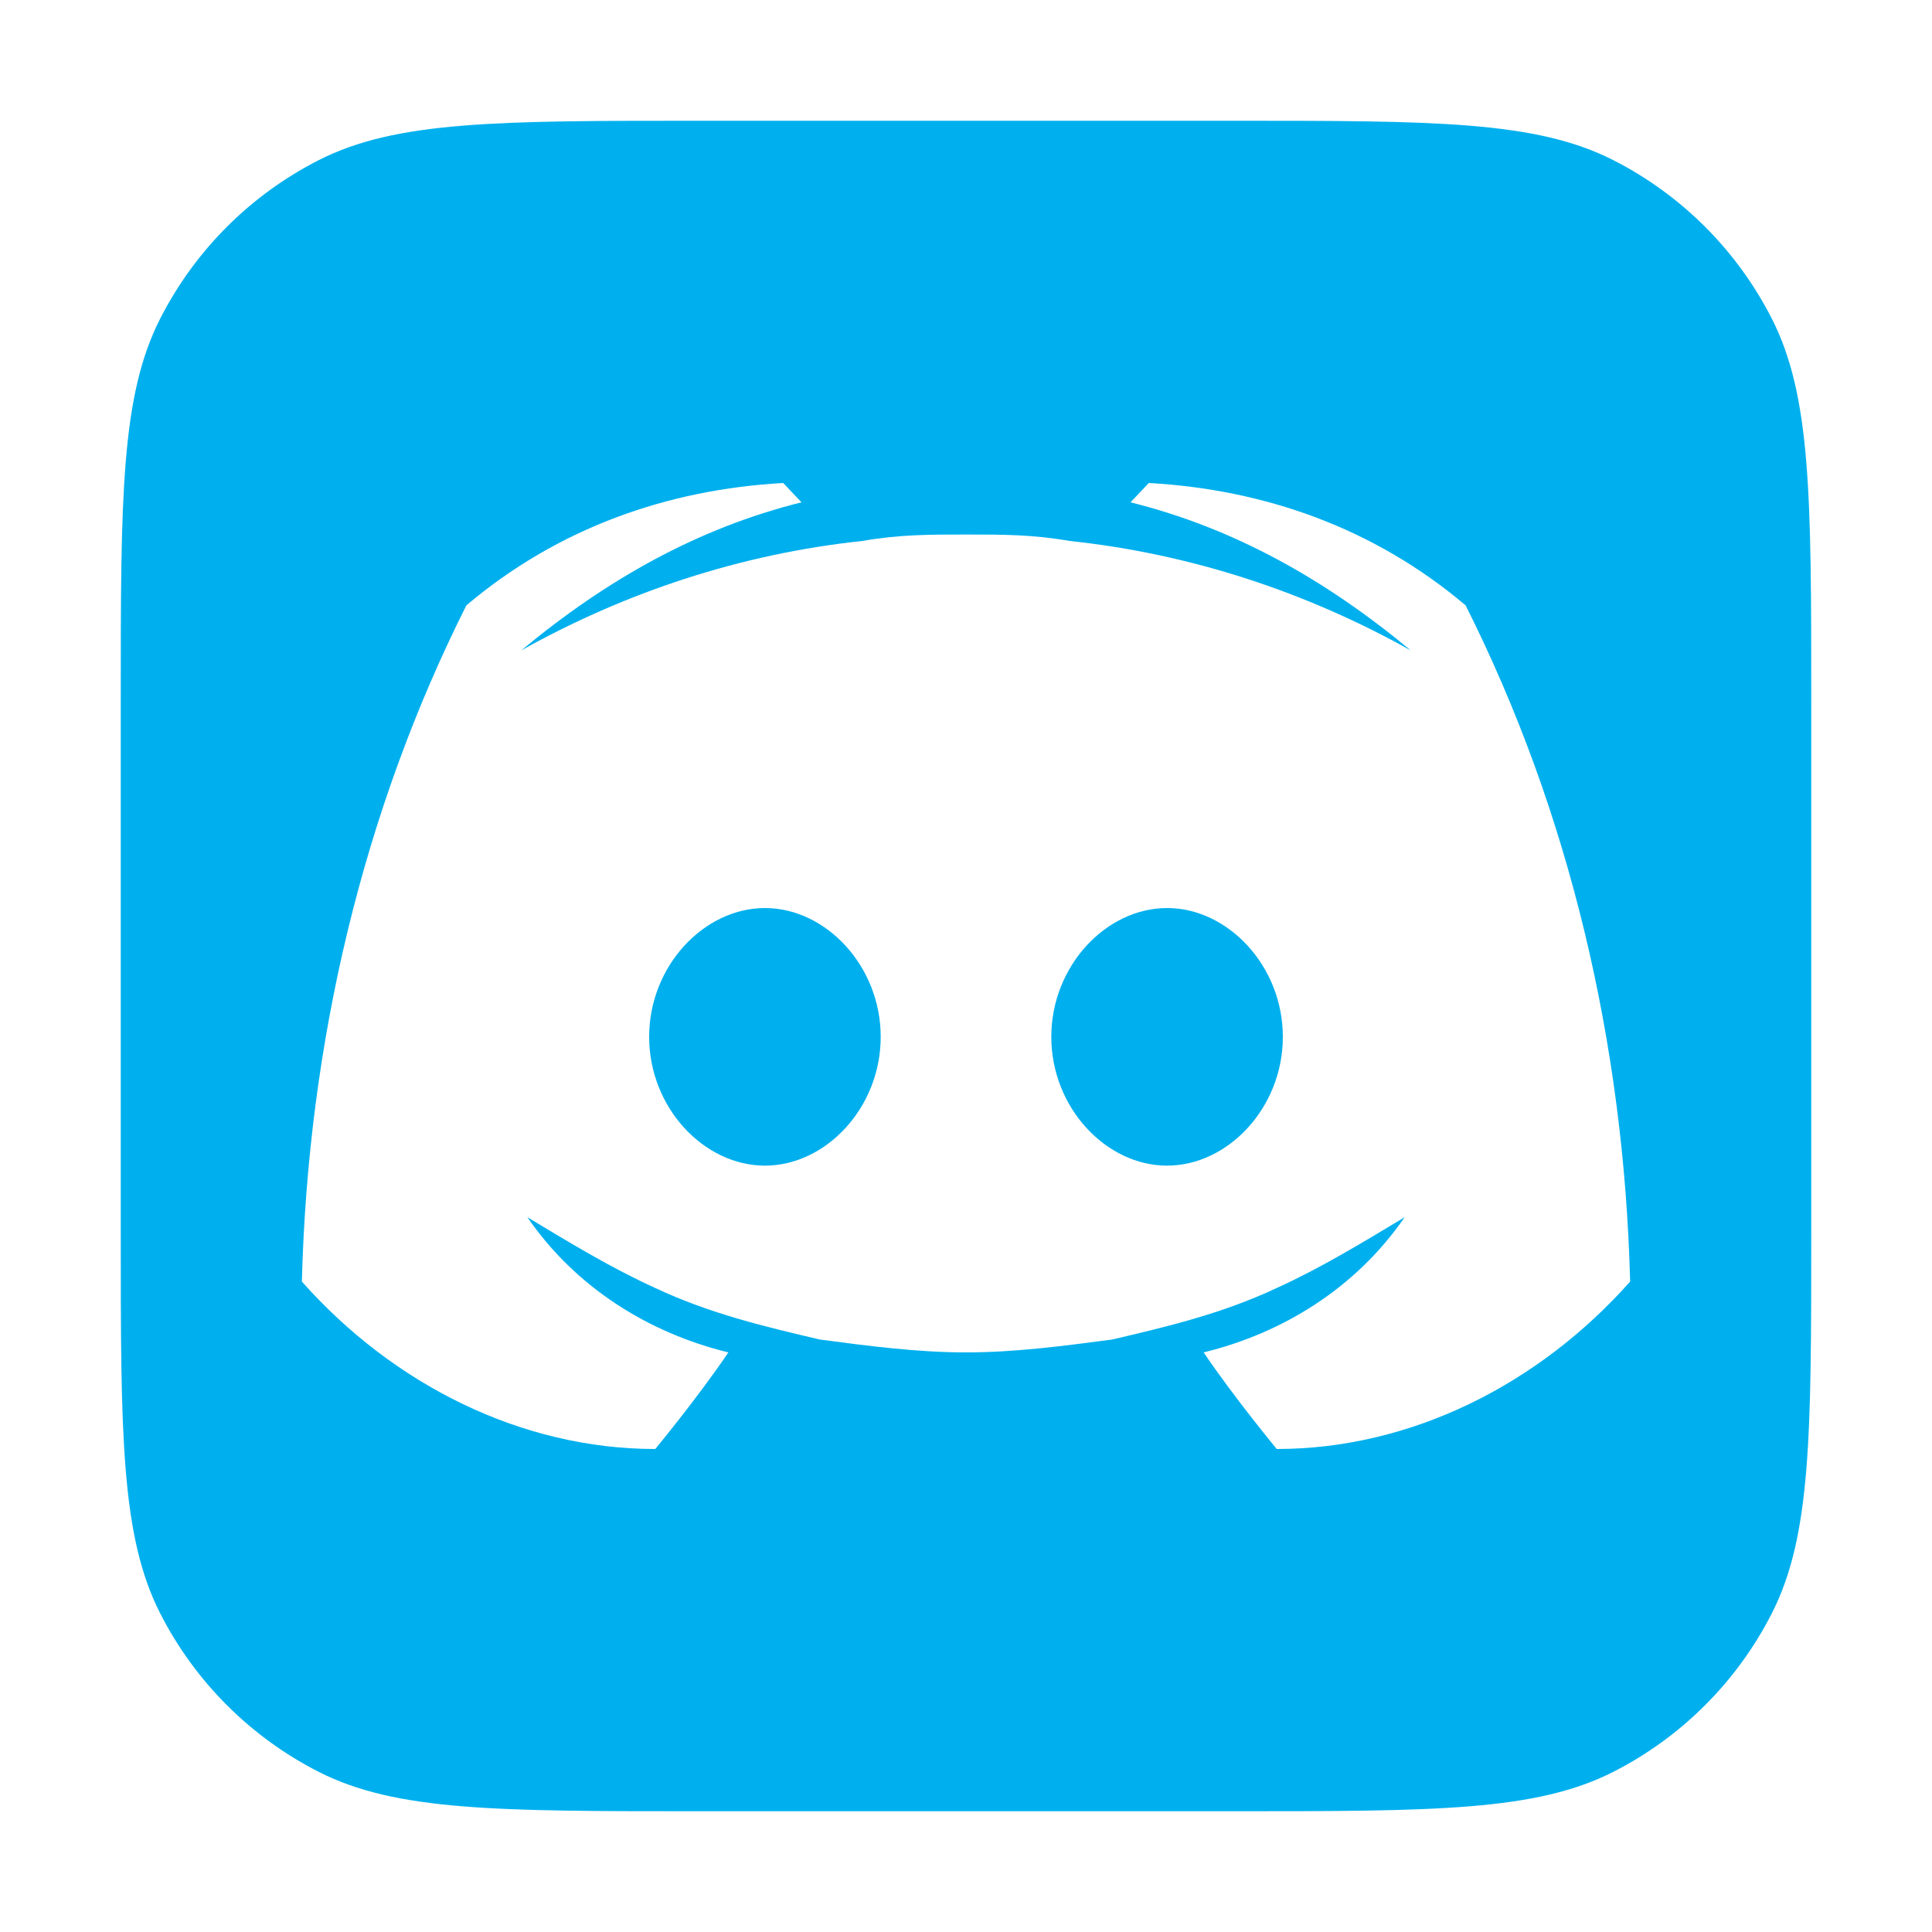<svg width="60" height="60" viewBox="0 0 60 60" fill="none" xmlns="http://www.w3.org/2000/svg">
<path d="M20.16 32.2C20.16 34.4 21.863 36.2 23.756 36.2C25.648 36.2 27.351 34.4 27.351 32.2C27.351 30 25.648 28.2 23.756 28.2C21.863 28.2 20.16 30 20.16 32.2Z" fill="#00B0EE"/>
<path d="M32.649 32.2C32.649 34.4 34.352 36.2 36.244 36.2C38.136 36.2 39.84 34.4 39.84 32.2C39.84 30 38.136 28.2 36.244 28.2C34.352 28.2 32.649 30 32.649 32.2Z" fill="#00B0EE"/>
<path fill-rule="evenodd" clip-rule="evenodd" d="M4.976 9.893C3.75 12.299 3.75 15.449 3.75 21.75V38.25C3.75 44.551 3.75 47.701 4.976 50.107C6.055 52.224 7.776 53.945 9.893 55.024C12.299 56.25 15.449 56.25 21.75 56.25H38.25C44.551 56.25 47.701 56.25 50.107 55.024C52.224 53.945 53.945 52.224 55.024 50.107C56.25 47.701 56.25 44.551 56.25 38.25V21.75C56.25 15.449 56.25 12.299 55.024 9.893C53.945 7.776 52.224 6.055 50.107 4.976C47.701 3.75 44.551 3.75 38.25 3.75H21.75C15.449 3.75 12.299 3.75 9.893 4.976C7.776 6.055 6.055 7.776 4.976 9.893ZM35.677 15C39.272 15.2 42.678 16.4 45.516 18.8C48.733 25.2 50.436 32.4 50.625 39.8C47.787 43 43.813 45 39.65 45C39.65 45 38.326 43.4 37.38 42C39.84 41.4 42.11 40 43.624 37.8C42.299 38.6 40.975 39.4 39.65 40C37.947 40.8 36.244 41.2 34.541 41.6C33.028 41.8 31.514 42 30 42C28.486 42 26.973 41.8 25.459 41.6C23.756 41.2 22.053 40.8 20.35 40C19.025 39.4 17.701 38.6 16.376 37.8C17.89 40 20.161 41.4 22.62 42C21.674 43.4 20.35 45 20.35 45C16.187 45 12.213 43 9.375 39.8C9.564 32.4 11.267 25.2 14.484 18.8C17.322 16.4 20.728 15.2 24.323 15L24.891 15.6C21.674 16.4 18.836 18 16.187 20.2C19.404 18.4 22.999 17.2 26.783 16.8C27.919 16.6 28.865 16.6 30 16.6C31.135 16.6 32.081 16.6 33.217 16.8C37.001 17.2 40.596 18.4 43.813 20.2C41.164 18 38.326 16.4 35.109 15.6L35.677 15Z" fill="#00B0EE"/>
</svg>
